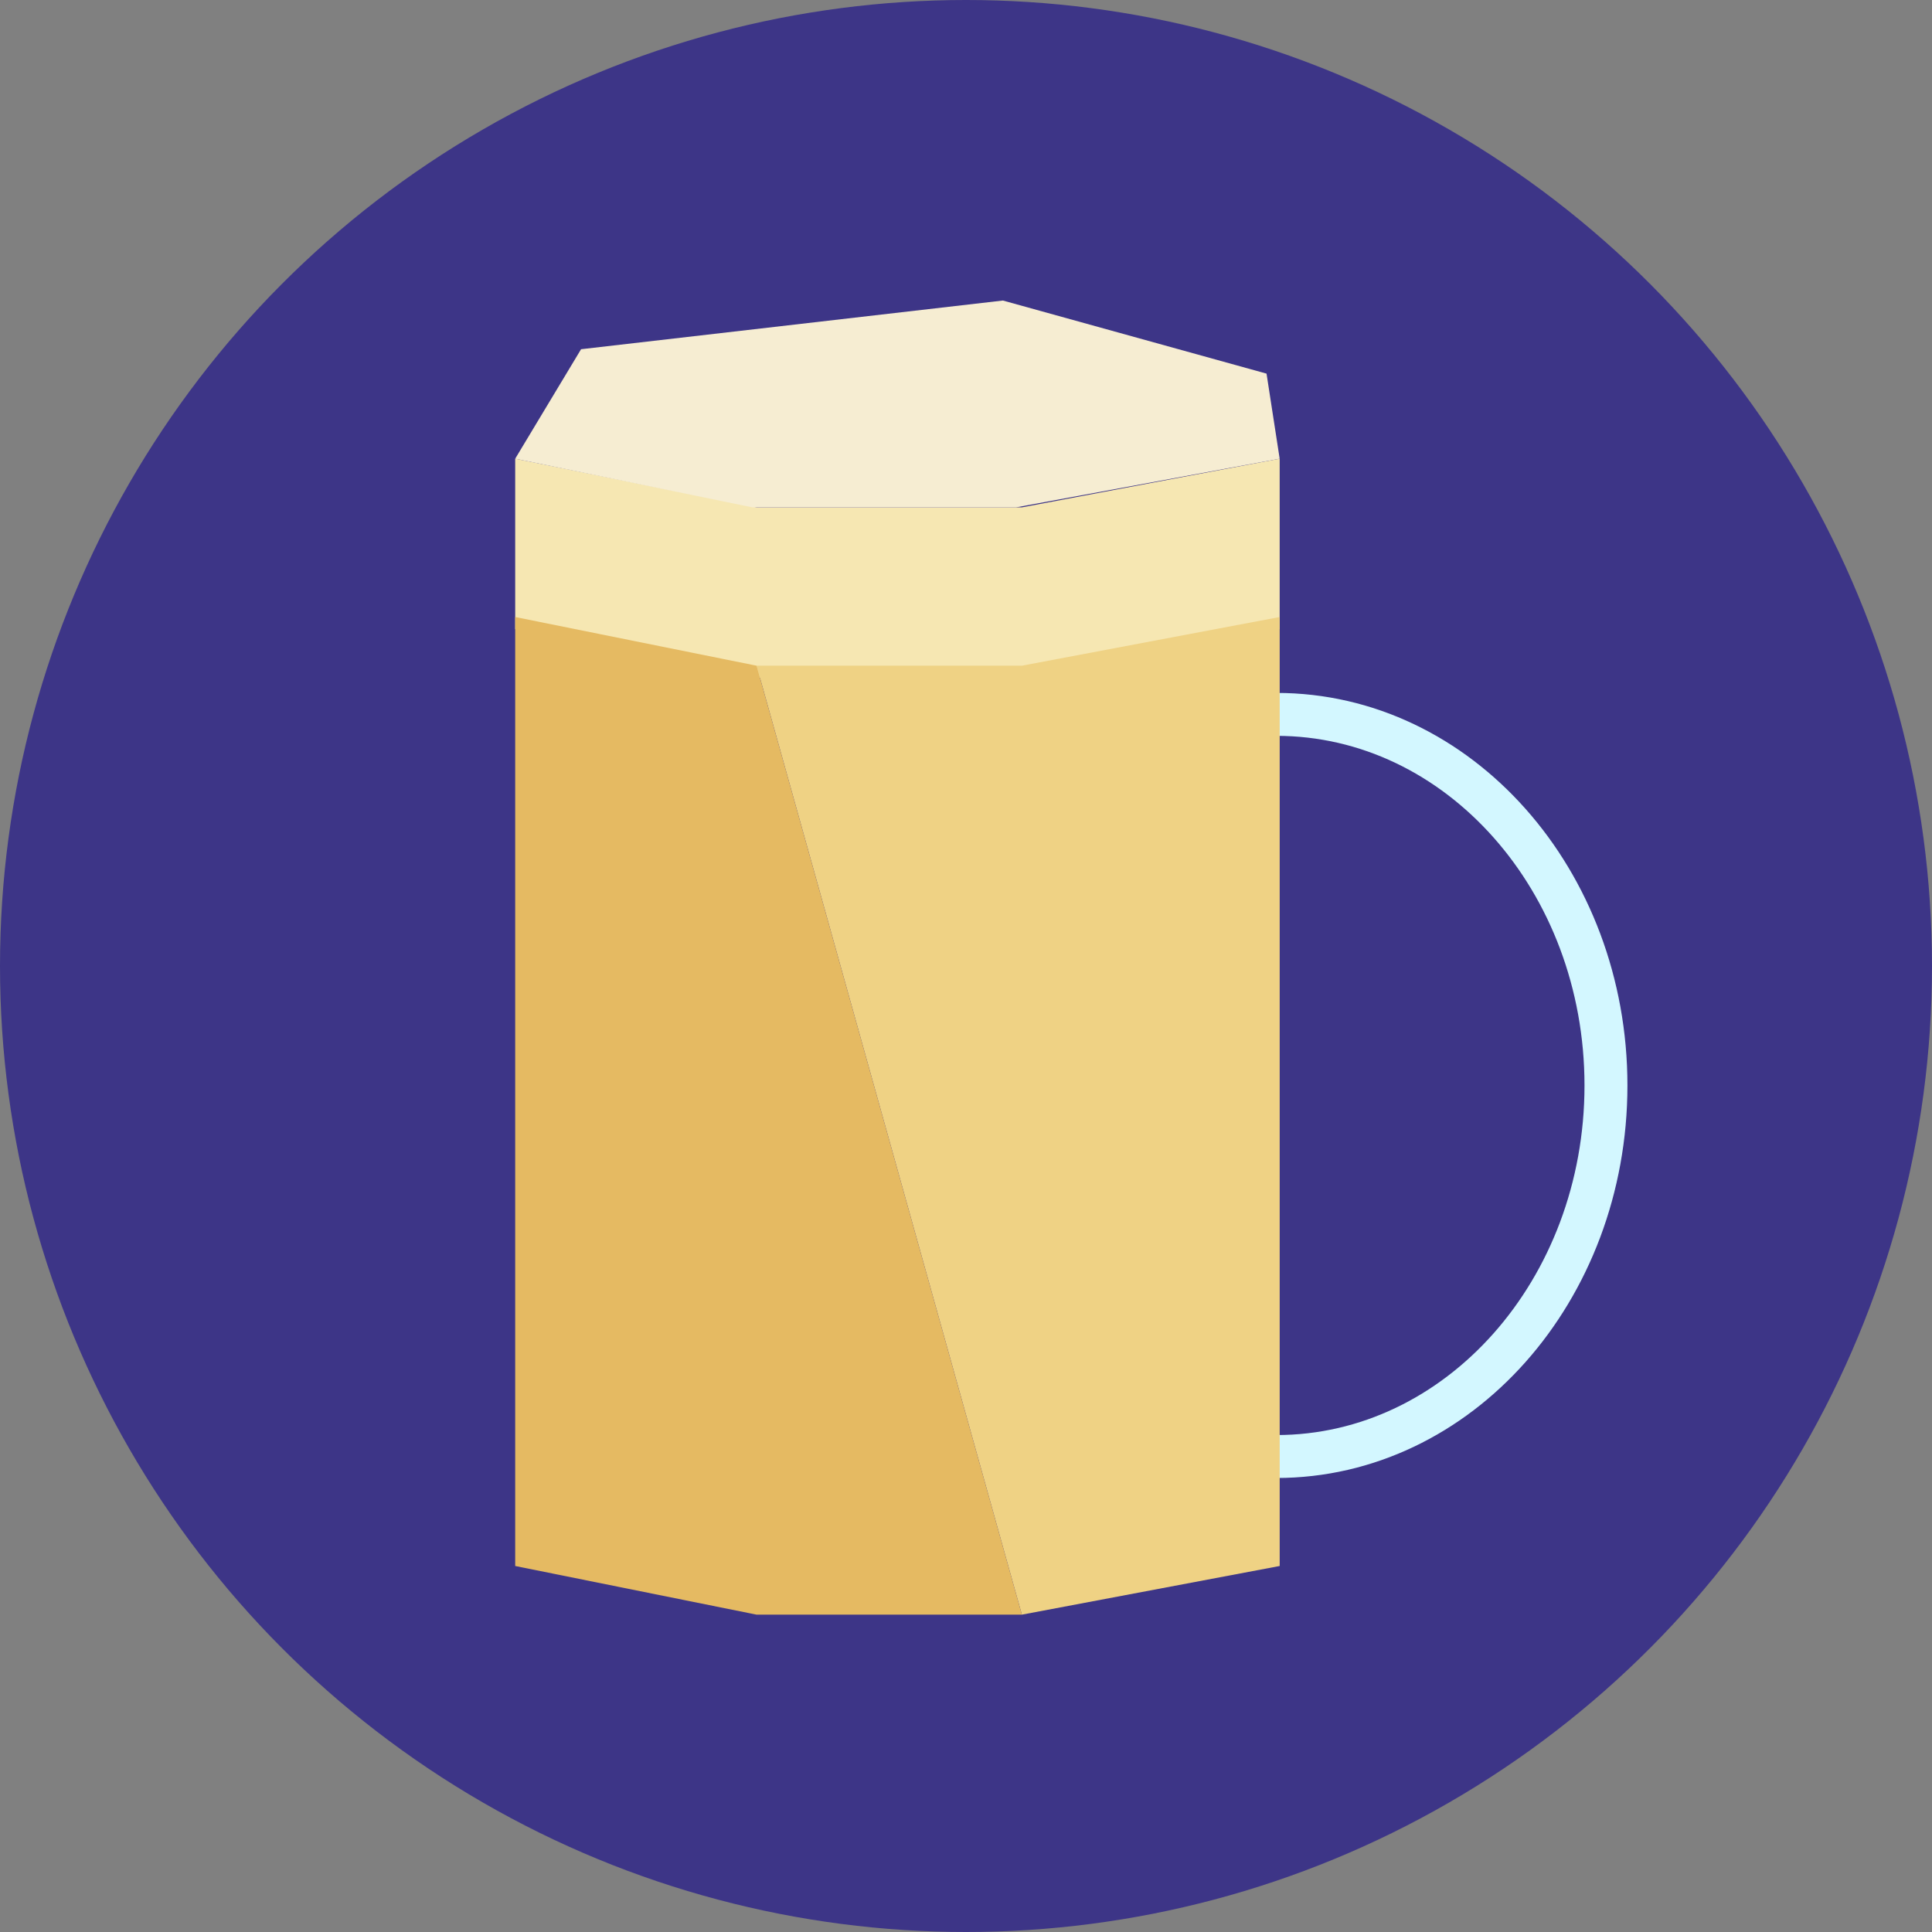 <svg width="90" height="90" viewBox="0 0 90 90" fill="none" xmlns="http://www.w3.org/2000/svg">
<rect x="0" y="0" width="90" height="90" fill="#808080" stroke="none"/>
<circle cx="45" cy="45" r="45" fill="#3D3587"/>
<path d="M59.462 33.279C67.944 33.279 74.812 41.023 74.812 50.564C74.812 60.105 67.944 67.85 59.462 67.85" stroke="#D3F7FF" stroke-width="2" stroke-linecap="round" stroke-linejoin="round"/>
<path d="M59.612 29.308L47.603 31.576H35.245L24 29.308V21.368L35.245 23.635H47.603L59.612 21.368V29.308Z" fill="#F6E7B2"/>
<path d="M59.612 21.368L47.331 23.635H35.049L24 21.368L27.068 16.268L46.719 14L59 17.405L59.612 21.368Z" fill="#F6EDD2"/>
<path d="M59.613 72.95L47.603 75.217L35.245 31.011H47.603L59.613 28.743V72.95Z" fill="#EFD284"/>
<path d="M24 28.743L35.245 31.011L47.603 75.217H35.245L24 72.95V28.743Z" fill="#E5BA62"/>
</svg>
